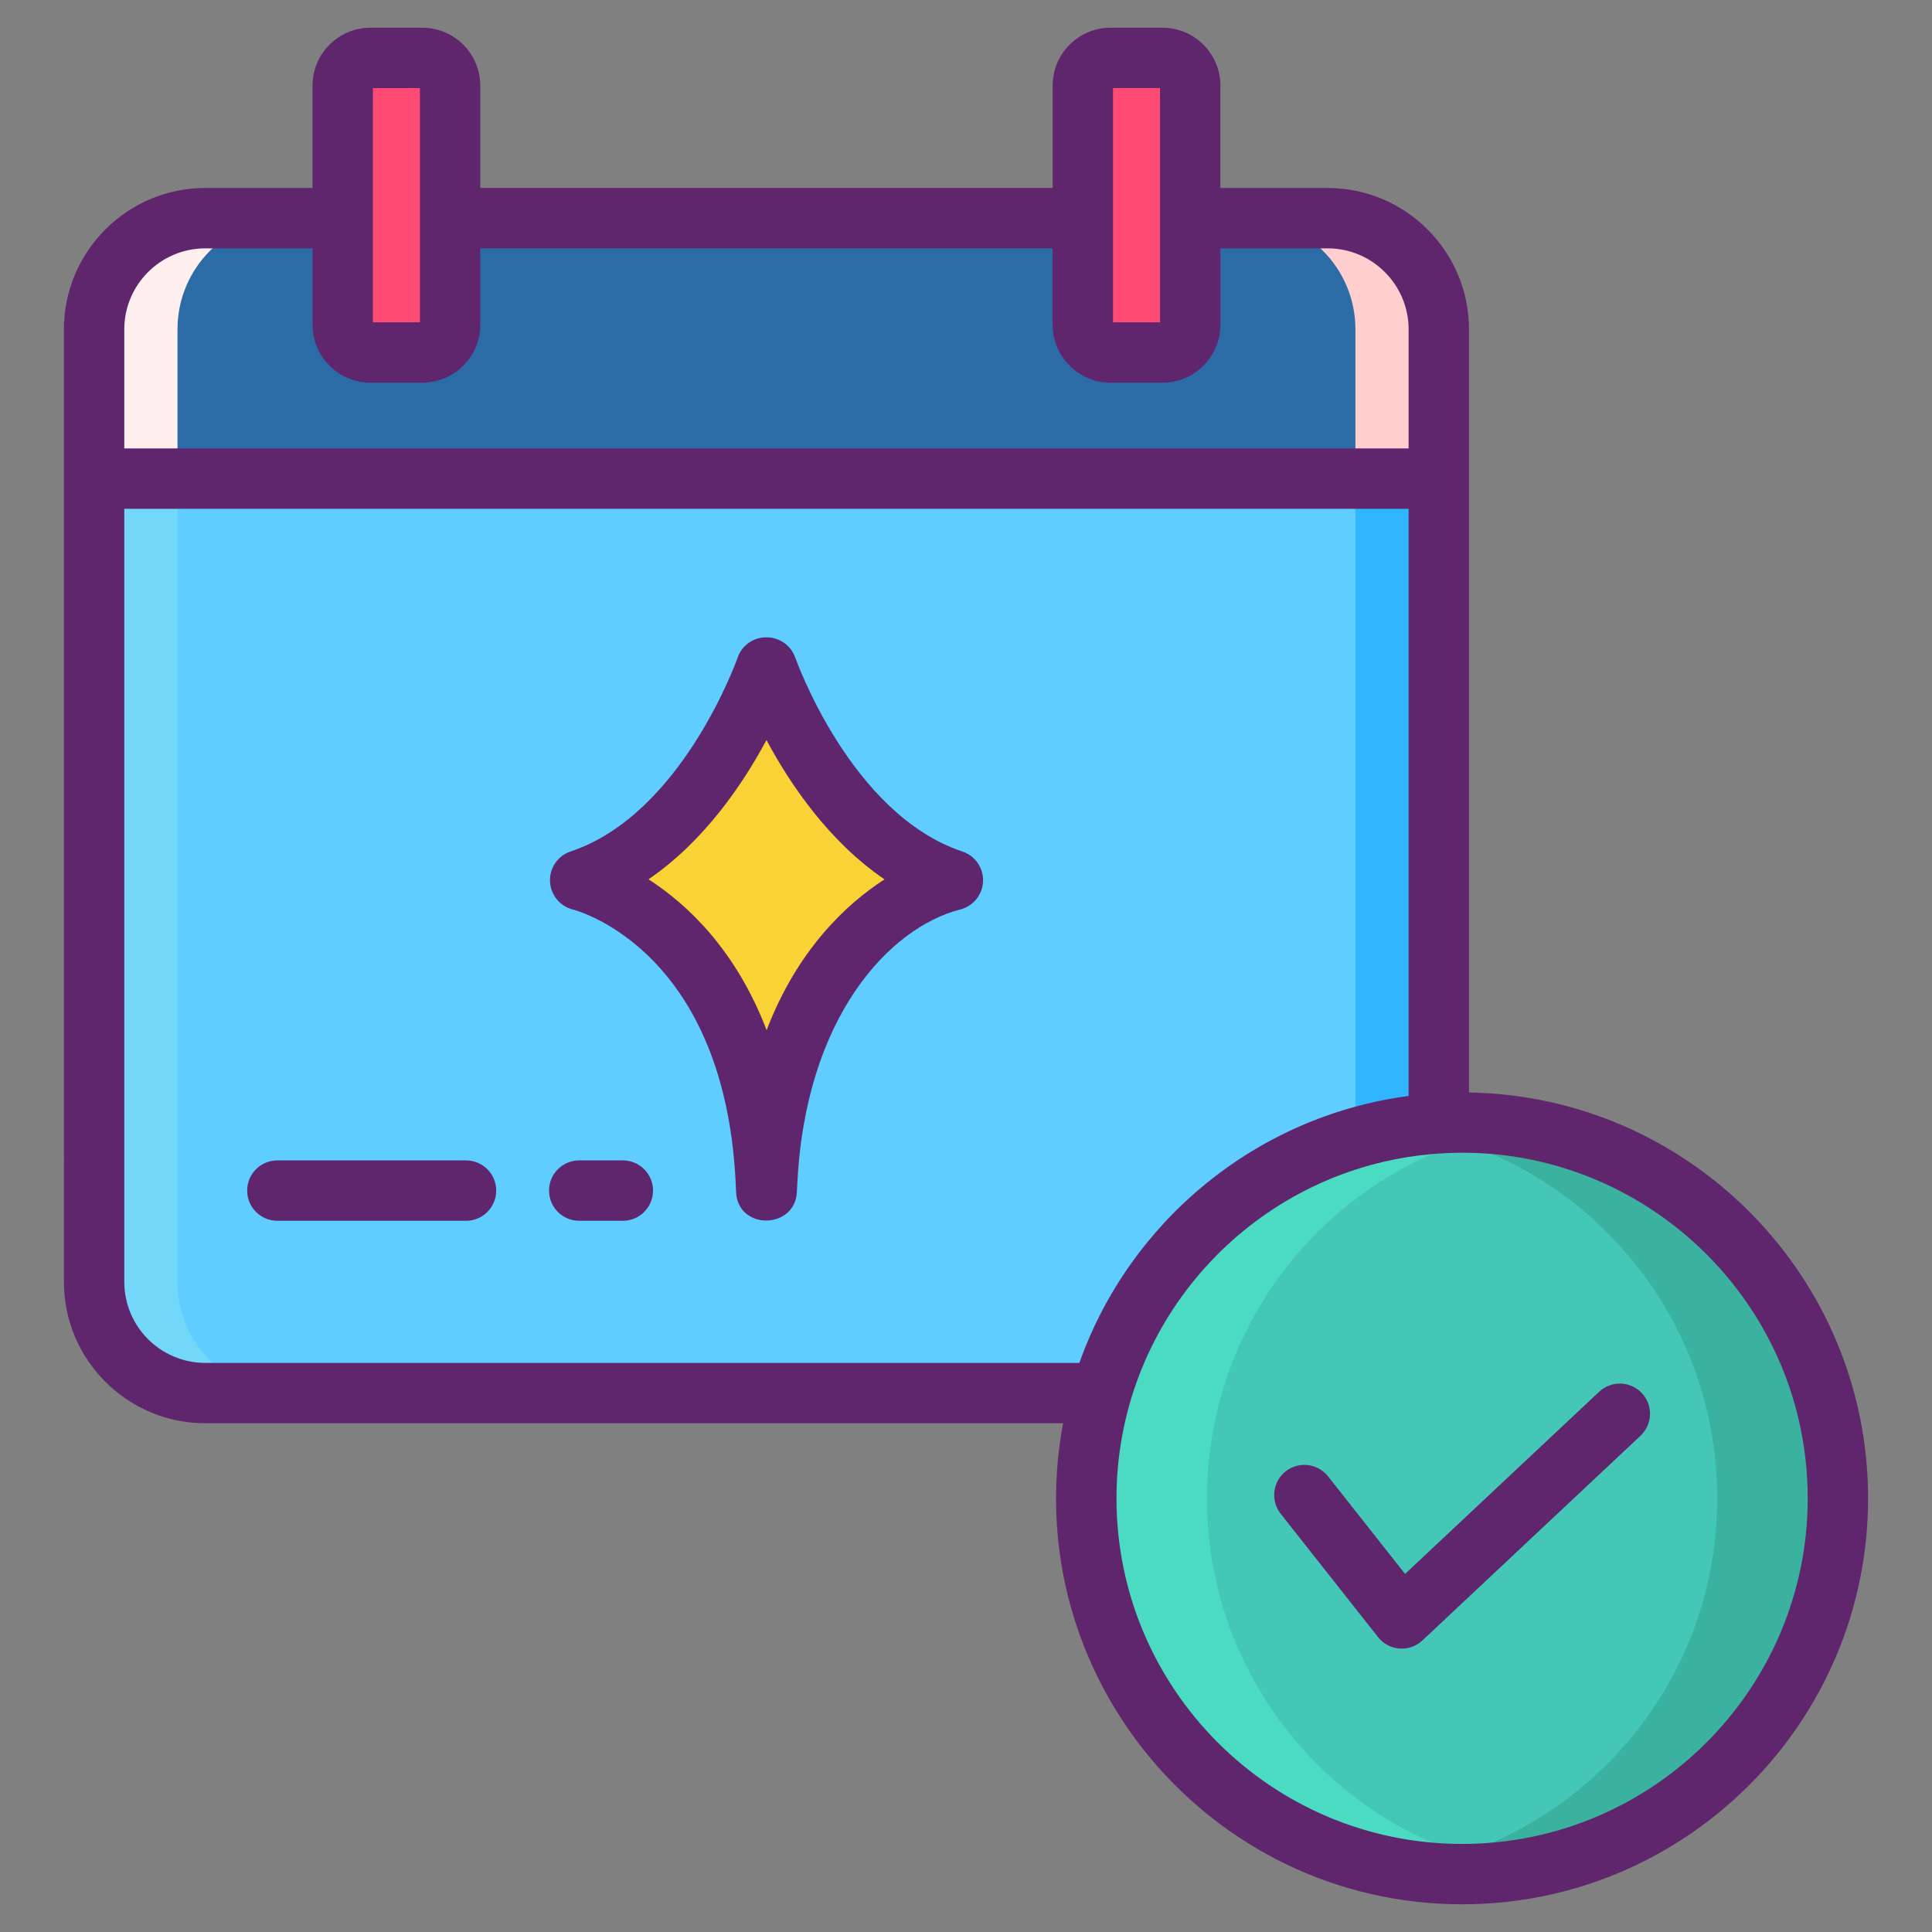<?xml version="1.0"?>
<svg xmlns="http://www.w3.org/2000/svg" xmlns:xlink="http://www.w3.org/1999/xlink" xmlns:svgjs="http://svgjs.com/svgjs" version="1.1" width="512" height="512" x="0" y="0" viewBox="0 0 256 256" style="enable-background:new 0 0 512 512" xml:space="preserve" class=""><rect x="0" y="0" width="256" height="256" fill="#808080" stroke="none"/><g><g xmlns="http://www.w3.org/2000/svg"><g><g><g><path d="m190.649 43.637v126.217c0 8.14-6.6 14.733-14.733 14.733h-148.714c-8.133 0-14.733-6.593-14.733-14.733v-126.217c0-8.14 6.6-14.733 14.733-14.733h148.714c8.133 0 14.733 6.593 14.733 14.733z" fill="#2b6ca6" data-original="#ffe2e2" style="" class=""/><path d="m38.252 184.587h-11.05c-8.133 0-14.733-6.593-14.733-14.733v-126.217c0-8.14 6.6-14.733 14.733-14.733h11.05c-8.133 0-14.733 6.593-14.733 14.733v126.217c0 8.14 6.6 14.733 14.733 14.733z" fill="#ffefee" data-original="#ffefee" style=""/><g fill="#ff4a73"><path d="m55.958 46.709h-6.862c-2.034 0-3.683-1.649-3.683-3.683v-31.676c0-2.034 1.649-3.683 3.683-3.683h6.862c2.034 0 3.683 1.649 3.683 3.683v31.676c0 2.034-1.649 3.683-3.683 3.683z" fill="#ff4a73" data-original="#ff4a73" style=""/><path d="m154.023 46.709h-6.862c-2.034 0-3.683-1.649-3.683-3.683v-31.676c0-2.034 1.649-3.683 3.683-3.683h6.862c2.034 0 3.683 1.649 3.683 3.683v31.676c0 2.034-1.649 3.683-3.683 3.683z" fill="#ff4a73" data-original="#ff4a73" style=""/></g><path d="m190.649 43.637v126.217c0 8.14-6.6 14.733-14.733 14.733h-11.05c8.133 0 14.733-6.593 14.733-14.733v-126.217c0-8.14-6.6-14.733-14.733-14.733h11.05c8.133 0 14.733 6.593 14.733 14.733z" fill="#ffcfcf" data-original="#ffcfcf" style=""/><path d="m190.649 63.416v106.438c0 8.14-6.6 14.733-14.733 14.733h-148.714c-8.133 0-14.733-6.593-14.733-14.733v-106.438z" fill="#5fcdff" data-original="#5fcdff" style="" class=""/><path d="m38.252 184.587h-11.05c-8.133 0-14.733-6.593-14.733-14.733v-106.438h11.05v106.438c0 8.14 6.6 14.733 14.733 14.733z" fill="#73d7f9" data-original="#73d7f9" style="" class=""/><path d="m190.649 63.416v106.438c0 8.14-6.6 14.733-14.733 14.733h-11.05c8.133 0 14.733-6.593 14.733-14.733v-106.438z" fill="#30b6ff" data-original="#30b6ff" style=""/></g><g><g fill="#f9d335"><path d="m101.698 155.829c-.015.272-.034.627-.062 1.145.019-.383.038-.767.062-1.145z" fill="#f9d335" data-original="#f9d335" style="" class=""/><path d="m101.636 156.975c-.013.264-.033.519-.042.788.016-.305.03-.558.042-.788z" fill="#f9d335" data-original="#f9d335" style="" class=""/><path d="m101.594 88.442.151 1.655-.22-1.655s-7.753 22.55-24.666 28.187c0 0 23.493 5.691 24.666 41.133l.2-2.439c-.011.166-.017.339-.027.505.045-.812.063-.944.221-2.87 3.028-31.143 24.341-36.33 24.341-36.33-16.913-5.636-24.666-28.186-24.666-28.186z" fill="#f9d335" data-original="#f9d335" style="" class=""/></g></g></g><g><g><g><circle cx="193.735" cy="198.537" fill="#44c7b6" r="49.792" data-original="#44c7b6" style="" class=""/><path d="m201.731 247.694c-2.601.416-5.277.64-7.995.64-27.504 0-49.796-22.291-49.796-49.796 0-27.504 22.291-49.796 49.796-49.796 2.718 0 5.394.224 7.995.64-23.709 3.827-41.8 24.37-41.8 49.156s18.09 45.329 41.8 49.156z" fill="#4bdbc3" data-original="#4bdbc3" style="" class=""/><path d="m243.531 198.538c0 27.504-22.291 49.796-49.796 49.796-2.718 0-5.394-.224-7.995-.64 23.709-3.827 41.8-24.37 41.8-49.156s-18.091-45.329-41.8-49.156c2.601-.416 5.277-.64 7.995-.64 27.504 0 49.796 22.291 49.796 49.796z" fill="#3bb2a0" data-original="#3bb2a0" style="" class=""/></g></g></g></g><g fill="#5f266d"><path d="m61.75 153.76h-25c-2.21 0-4 1.79-4 4s1.79 4 4 4h25c2.21 0 4-1.79 4-4s-1.79-4-4-4z" fill="#5f266d" data-original="#5f266d" style="" class=""/><path d="m82.53 153.76h-5.78c-2.21 0-4 1.79-4 4s1.79 4 4 4h5.78c2.21 0 4-1.79 4-4s-1.79-4-4-4z" fill="#5f266d" data-original="#5f266d" style="" class=""/><path d="m127.52 112.83c-14.8-4.93-22.07-25.49-22.14-25.69h-.01c-.58-1.7-2.22-2.76-3.96-2.69-1.65.04-3.12 1.1-3.67 2.69-.07.2-7.35 20.76-22.15 25.69-1.68.57-2.78 2.17-2.71 3.94.06 1.77 1.29 3.3 3.01 3.74.84.22 20.59 5.67 21.64 37.38.171 5.143 7.787 5.059 8.058.09l.043-.794c1.005-22.521 12.325-34.291 21.579-36.667 1.73-.43 2.97-1.94 3.05-3.72.07-1.789-1.04-3.399-2.74-3.969zm-25.94 23.67c-4.07-10.63-10.49-16.66-15.65-19.99 7.39-5.04 12.51-12.63 15.63-18.45 3.12 5.82 8.24 13.42 15.64 18.46-5.14 3.33-11.54 9.36-15.62 19.98z" fill="#5f266d" data-original="#5f266d" style="" class=""/><path d="m194.65 144.76c0-9.752-.001-91.337-.001-101.119 0-10.329-8.403-18.732-18.733-18.732h-14.206v-13.559c0-4.24-3.45-7.68-7.69-7.68h-6.86c-4.24 0-7.68 3.44-7.68 7.68v13.555h-75.84v-13.555c0-4.24-3.45-7.68-7.68-7.68h-6.86c-4.24 0-7.69 3.44-7.69 7.68v13.558h-14.208c-10.33 0-18.733 8.403-18.733 18.732 0 4.715.001 117.783.001 126.219 0 10.33 8.4 18.73 18.73 18.73h113.66c-6.203 33.396 19.489 63.74 52.88 63.74 29.66 0 53.79-24.13 53.79-53.79 0-29.359-23.64-53.299-52.88-53.779zm-47.17-133.09h6.23v17.204c0 .012-.003.023-.003.035s.003.022.003.035v13.766h-6.23zm-91.84 0v31.04h-6.23v-13.781c0-.007.002-.014.002-.021s-.002-.014-.002-.021v-17.217zm-28.438 21.238h14.208v10.122c0 4.23 3.45 7.68 7.69 7.68h6.86c4.23 0 7.68-3.45 7.68-7.68v-10.125h75.84v10.125c0 4.23 3.44 7.68 7.68 7.68h6.86c4.24 0 7.69-3.45 7.69-7.68v-10.122h14.206c5.918 0 10.733 4.814 10.733 10.732v15.78h-170.18v-15.779c0-5.918 4.815-10.733 10.733-10.733zm-.002 147.682c-5.92 0-10.73-4.81-10.73-10.73v-102.44h170.18v77.8c-20.25 2.67-36.98 16.65-43.63 35.37zm166.54 63.74c-25.25 0-45.8-20.54-45.8-45.79 0-22.793 16.768-41.822 38.71-45.24 27.914-4.349 52.88 17.326 52.88 45.24 0 25.25-20.54 45.79-45.79 45.79z" fill="#5f266d" data-original="#5f266d" style="" class=""/><path d="m211.898 184.413-25.719 24.139-10.205-12.927c-1.369-1.734-3.886-2.03-5.618-.661-1.734 1.369-2.03 3.884-.661 5.618l12.905 16.347c1.456 1.843 4.173 2.037 5.877.438l28.896-27.12c1.611-1.513 1.691-4.044.179-5.654-1.512-1.612-4.043-1.691-5.654-.18z" fill="#5f266d" data-original="#5f266d" style="" class=""/></g></g></g></svg>
